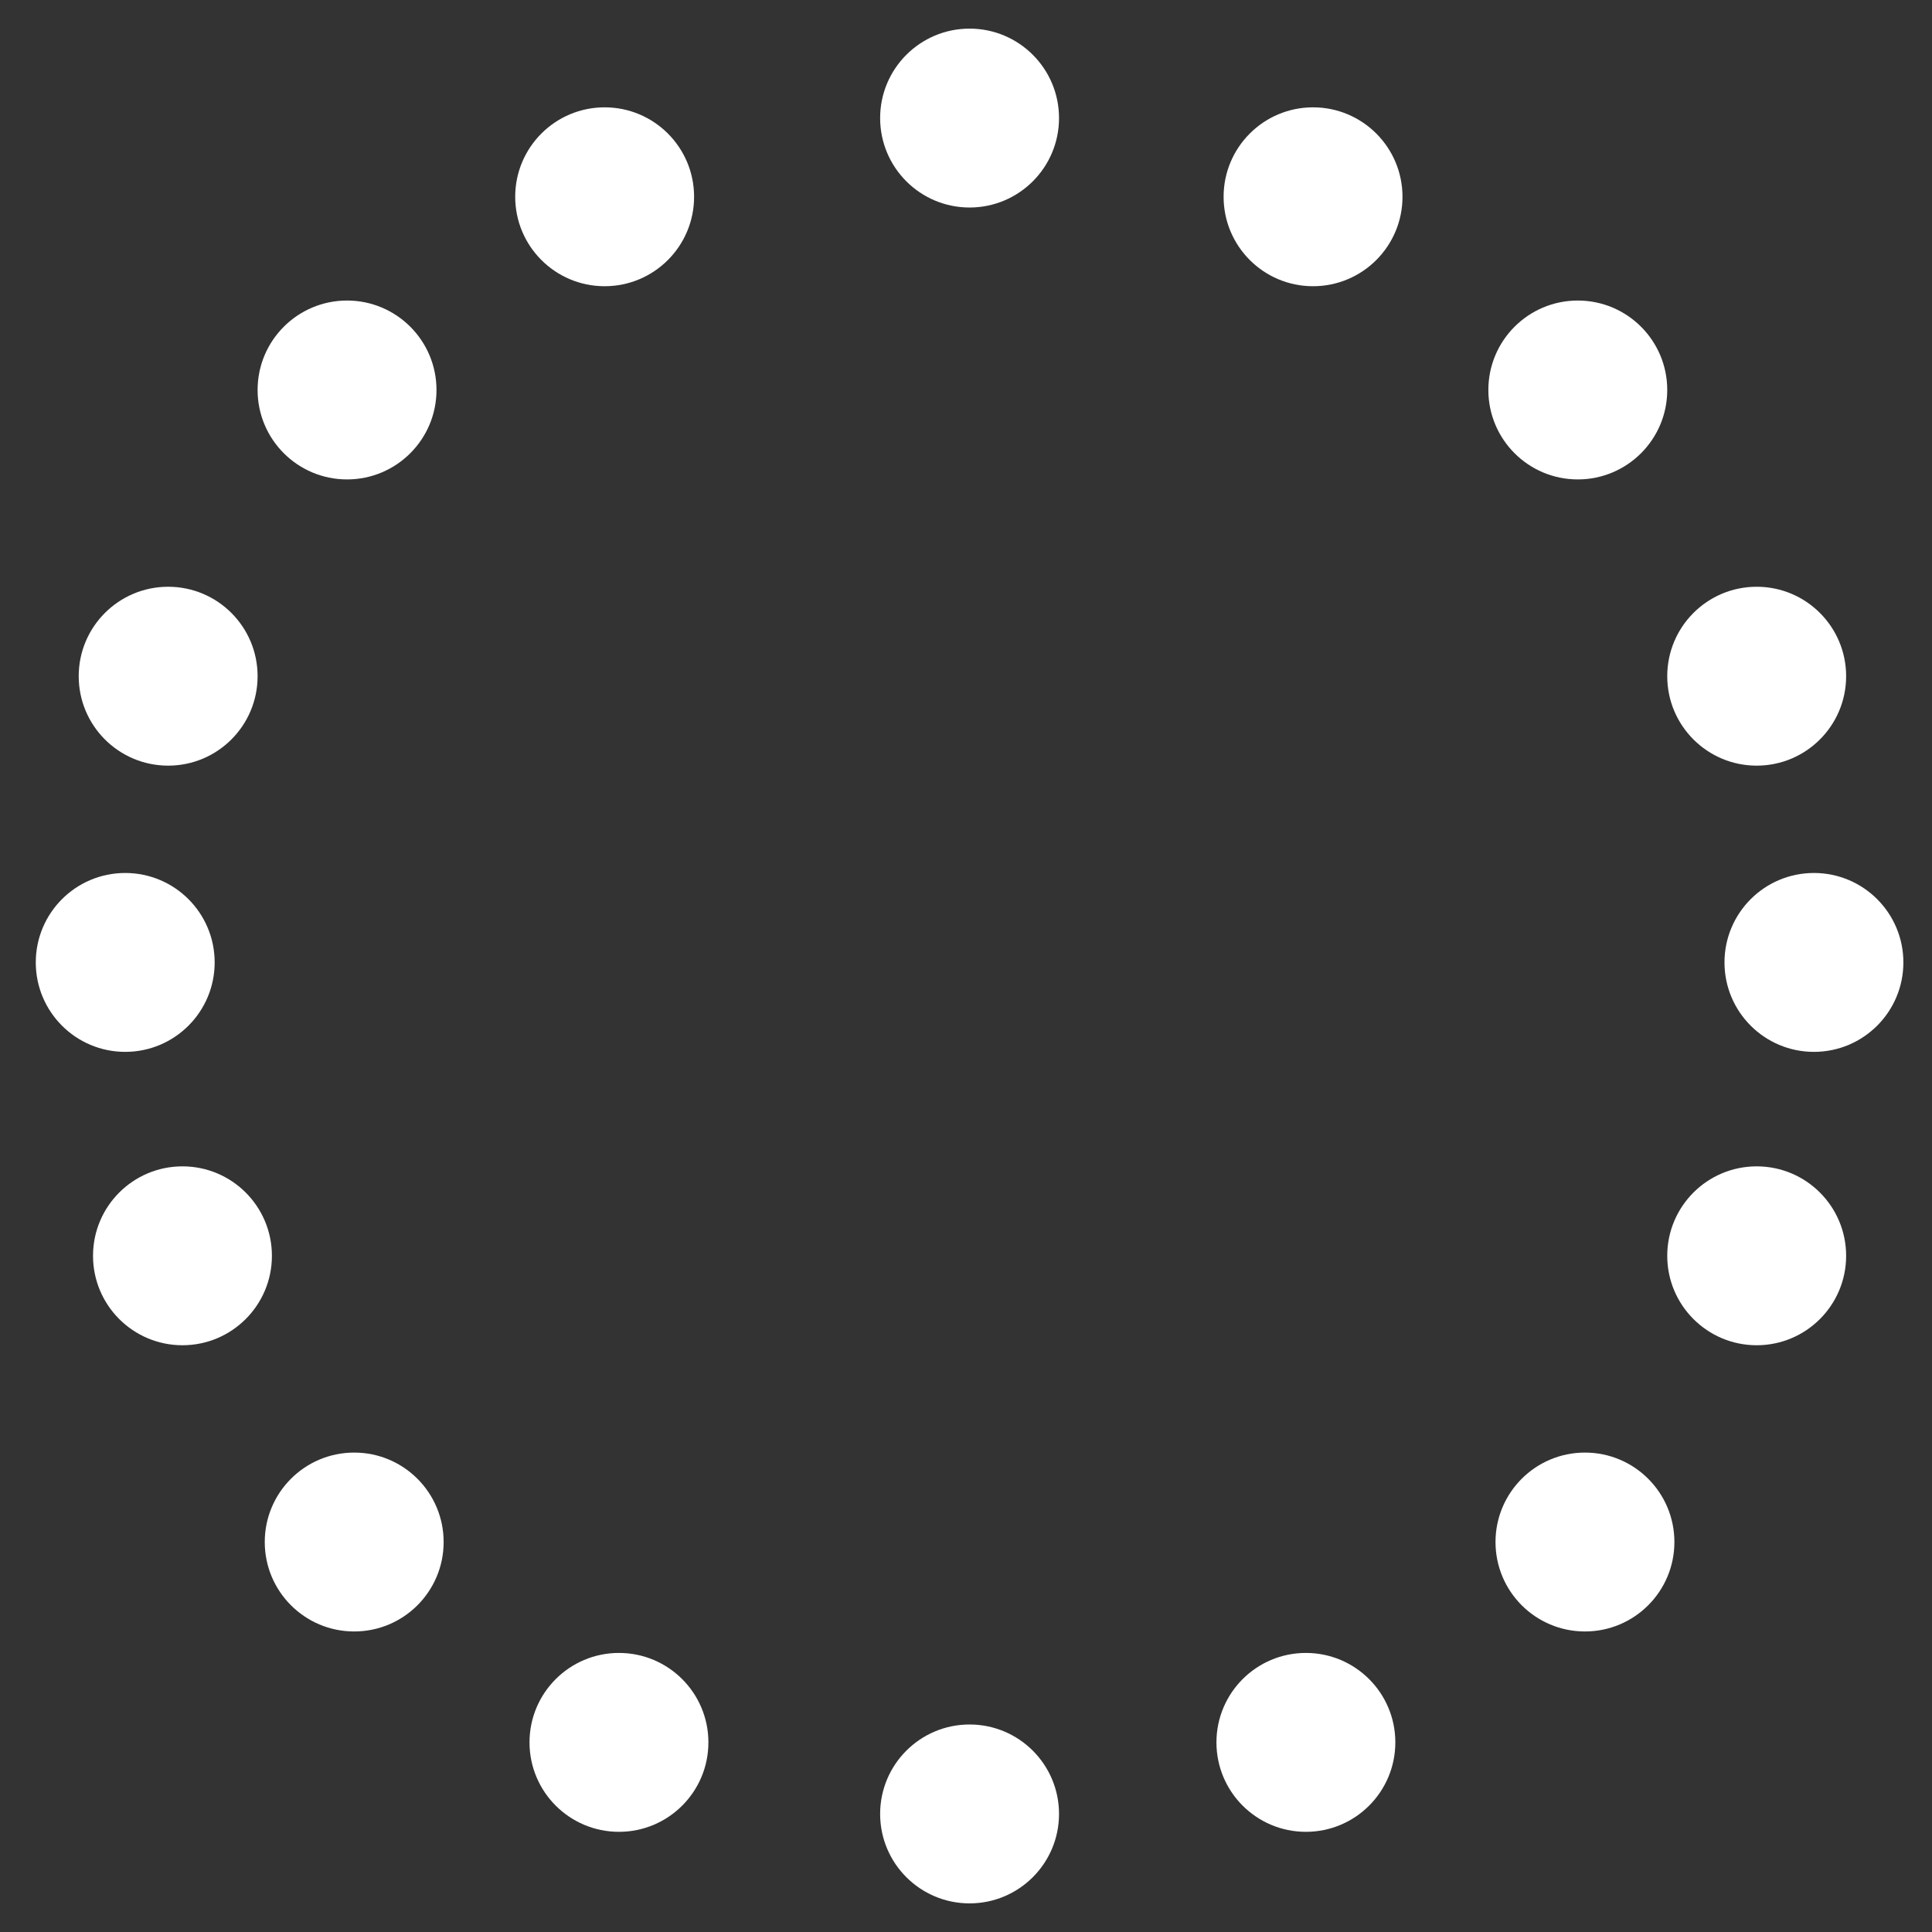 <svg width="270" height="270" viewBox="0 0 270 270" version="1.1" xmlns="http://www.w3.org/2000/svg" xmlns:xlink="http://www.w3.org/1999/xlink">
<rect x="0" y="0" width="270" height="270" fill="#333333" stroke="none"/>
<title>border-image</title>
<desc>Created using Figma</desc>
<g id="Canvas" transform="translate(353 -54)">
<g id="border-image">
<g id="Ellipse">
<mask id="mask0_outline_ins">
<use xlink:href="#path0_fill" fill="white" transform="translate(-353 54)"/>
</mask>
<g mask="url(#mask0_outline_ins)">
<use xlink:href="#path1_stroke_2x" transform="translate(-353 54)" fill="#F2994A"/>
</g>
</g>
<g id="Group">
<g id="Ellipse">
<use xlink:href="#path2_fill" transform="translate(-230 58)" fill="#FFFFFF"/>
</g>
<g id="Ellipse">
<use xlink:href="#path2_fill" transform="translate(-182 69)" fill="#FFFFFF"/>
</g>
<g id="Ellipse">
<use xlink:href="#path2_fill" transform="translate(-145 96)" fill="#FFFFFF"/>
</g>
<g id="Ellipse">
<use xlink:href="#path2_fill" transform="translate(-120 136)" fill="#FFFFFF"/>
</g>
<g id="Ellipse">
<use xlink:href="#path2_fill" transform="translate(-112 176)" fill="#FFFFFF"/>
</g>
</g>
<g id="Group">
<g id="Ellipse">
<use xlink:href="#path2_fill" transform="matrix(1.38778e-17 1 -1 1.38778e-17 -95 217)" fill="#FFFFFF"/>
</g>
<g id="Ellipse">
<use xlink:href="#path2_fill" transform="matrix(1.38778e-17 1 -1 1.38778e-17 -119 257)" fill="#FFFFFF"/>
</g>
<g id="Ellipse">
<use xlink:href="#path2_fill" transform="matrix(1.38778e-17 1 -1 1.38778e-17 -158 285)" fill="#FFFFFF"/>
</g>
<g id="Ellipse">
<use xlink:href="#path2_fill" transform="matrix(1.38778e-17 1 -1 1.38778e-17 -205 295)" fill="#FFFFFF"/>
</g>
</g>
<g id="Group">
<g id="Ellipse">
<use xlink:href="#path2_fill" transform="matrix(1.73472e-16 -1 1 1.73472e-16 -348 201)" fill="#FFFFFF"/>
</g>
<g id="Ellipse">
<use xlink:href="#path2_fill" transform="matrix(1.73472e-16 -1 1 1.73472e-16 -342 161)" fill="#FFFFFF"/>
</g>
<g id="Ellipse">
<use xlink:href="#path2_fill" transform="matrix(1.73472e-16 -1 1 1.73472e-16 -317 121)" fill="#FFFFFF"/>
</g>
<g id="Ellipse">
<use xlink:href="#path2_fill" transform="matrix(1.73472e-16 -1 1 1.73472e-16 -281 94)" fill="#FFFFFF"/>
</g>
</g>
<g id="Group">
<g id="Ellipse">
<use xlink:href="#path2_fill" transform="matrix(-1 -5.55112e-17 5.55112e-17 -1 -254 310)" fill="#FFFFFF"/>
</g>
<g id="Ellipse">
<use xlink:href="#path2_fill" transform="matrix(-1 -5.55112e-17 5.55112e-17 -1 -291 282)" fill="#FFFFFF"/>
</g>
<g id="Ellipse">
<use xlink:href="#path2_fill" transform="matrix(-1 -5.55112e-17 5.55112e-17 -1 -315 242)" fill="#FFFFFF"/>
</g>
</g>
</g>
</g>
<defs>
<path id="path0_fill" d="M 270 135C 270 209.558 209.558 270 135 270C 60.442 270 0 209.558 0 135C 0 60.442 60.442 0 135 0C 209.558 0 270 60.442 270 135Z"/>
<path id="path1_stroke_2x" d="M 236 135C 236 190.781 190.781 236 135 236L 135 304C 228.336 304 304 228.336 304 135L 236 135ZM 135 236C 79.219 236 34 190.781 34 135L -34 135C -34 228.336 41.664 304 135 304L 135 236ZM 34 135C 34 79.219 79.219 34 135 34L 135 -34C 41.664 -34 -34 41.664 -34 135L 34 135ZM 135 34C 190.781 34 236 79.219 236 135L 304 135C 304 41.664 228.336 -34 135 -34L 135 34Z"/>
<path id="path2_fill" d="M 25 12.5C 25 19.404 19.404 25 12.5 25C 5.596 25 0 19.404 0 12.5C 0 5.596 5.596 0 12.5 0C 19.404 0 25 5.596 25 12.5Z"/>
</defs>
</svg>
